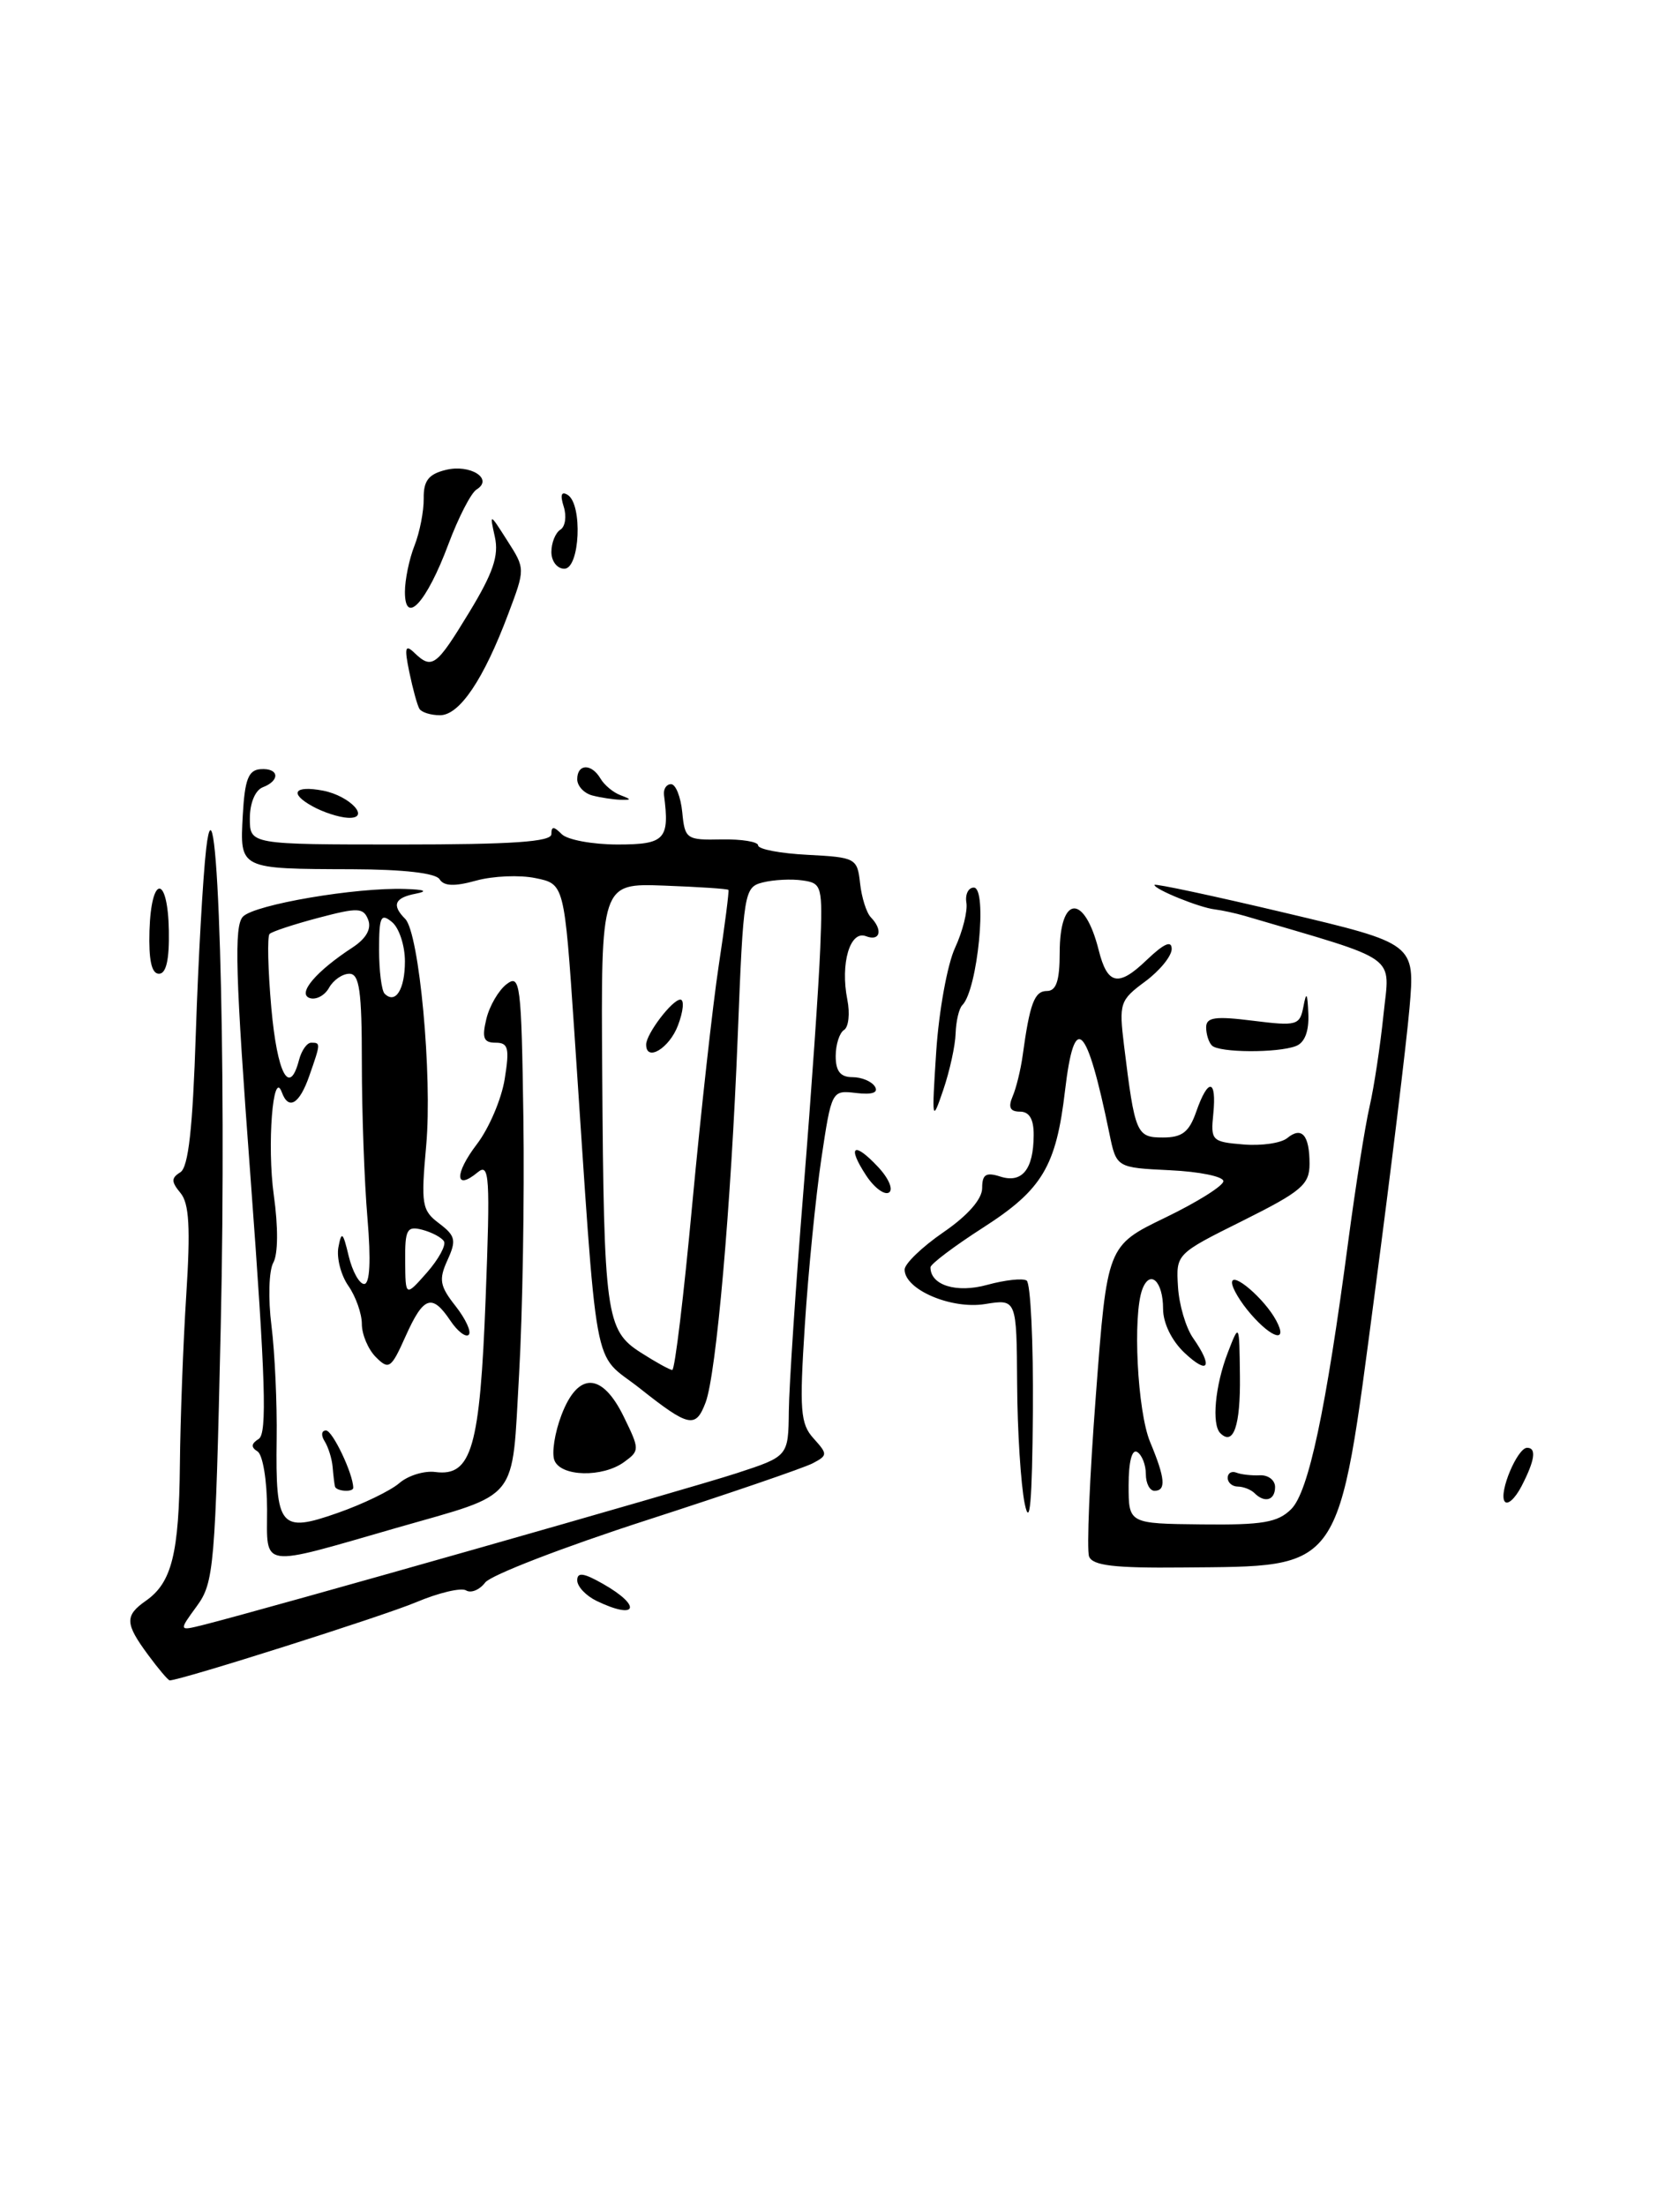 <?xml version="1.0" encoding="UTF-8" standalone="no"?>
<!DOCTYPE svg PUBLIC "-//W3C//DTD SVG 1.1//EN" "http://www.w3.org/Graphics/SVG/1.1/DTD/svg11.dtd" >
<svg xmlns="http://www.w3.org/2000/svg" xmlns:xlink="http://www.w3.org/1999/xlink" version="1.1" viewBox="0 0 195 256">
 <g >
 <path fill="currentColor"
d=" M 17.19 192.04 C 14.50 188.40 14.46 187.49 16.95 185.75 C 19.94 183.65 20.78 180.30 20.88 169.97 C 20.93 164.76 21.26 155.89 21.62 150.27 C 22.12 142.48 21.96 139.65 20.95 138.44 C 19.87 137.14 19.86 136.70 20.93 136.04 C 21.87 135.46 22.37 130.96 22.73 119.87 C 23.01 111.42 23.55 101.80 23.93 98.50 C 25.25 87.16 26.33 122.59 25.62 154.00 C 24.99 181.88 24.84 183.66 22.84 186.39 C 20.73 189.28 20.73 189.28 23.61 188.56 C 30.49 186.84 80.05 172.75 85.50 170.96 C 91.50 169.00 91.50 169.00 91.56 163.75 C 91.59 160.86 92.36 149.28 93.27 138.00 C 94.18 126.72 95.05 114.12 95.21 110.00 C 95.49 102.79 95.41 102.49 93.15 102.17 C 91.85 101.98 89.79 102.09 88.55 102.40 C 86.37 102.95 86.29 103.43 85.63 120.23 C 84.85 140.02 83.14 159.46 81.90 162.75 C 80.75 165.79 79.97 165.63 74.24 161.09 C 68.66 156.69 69.44 160.93 66.65 119.54 C 65.50 102.58 65.50 102.58 62.15 101.90 C 60.32 101.52 57.22 101.65 55.27 102.19 C 52.75 102.89 51.52 102.84 51.02 102.03 C 50.58 101.32 46.83 100.89 40.91 100.87 C 27.73 100.83 27.84 100.89 28.18 94.61 C 28.41 90.46 28.83 89.36 30.23 89.26 C 32.39 89.10 32.57 90.57 30.50 91.36 C 29.62 91.70 29.00 93.20 29.00 94.97 C 29.00 98.00 29.00 98.00 46.50 98.00 C 59.44 98.00 64.00 97.69 64.00 96.80 C 64.00 95.87 64.27 95.87 65.20 96.80 C 65.86 97.46 68.78 98.00 71.70 98.00 C 77.19 98.00 77.74 97.40 77.07 92.25 C 76.99 91.56 77.35 91.00 77.89 91.00 C 78.43 91.00 79.01 92.46 79.19 94.25 C 79.49 97.37 79.67 97.50 83.75 97.41 C 86.09 97.37 88.00 97.68 88.00 98.11 C 88.00 98.55 90.59 99.04 93.75 99.20 C 99.32 99.49 99.51 99.59 99.83 102.50 C 100.01 104.15 100.57 105.93 101.08 106.45 C 102.51 107.93 102.16 109.28 100.51 108.64 C 98.66 107.93 97.52 111.83 98.35 116.00 C 98.67 117.61 98.50 119.19 97.97 119.52 C 97.44 119.85 97.00 121.22 97.00 122.56 C 97.00 124.31 97.55 125.00 98.94 125.00 C 100.01 125.00 101.18 125.49 101.55 126.09 C 101.99 126.80 101.24 127.06 99.38 126.84 C 96.54 126.50 96.52 126.53 95.33 134.50 C 94.68 138.90 93.82 147.56 93.42 153.75 C 92.78 163.67 92.90 165.23 94.43 166.92 C 96.08 168.75 96.08 168.89 94.33 169.81 C 93.32 170.34 84.62 173.32 75.00 176.43 C 65.38 179.54 56.97 182.79 56.32 183.64 C 55.67 184.50 54.67 184.91 54.10 184.56 C 53.53 184.21 50.91 184.83 48.28 185.94 C 44.45 187.55 20.97 195.00 19.70 195.00 C 19.52 195.00 18.39 193.67 17.19 192.04 Z  M 80.35 139.75 C 81.34 129.16 82.72 116.67 83.43 112.00 C 84.14 107.33 84.64 103.40 84.55 103.27 C 84.45 103.14 81.08 102.92 77.06 102.77 C 69.75 102.50 69.75 102.50 69.90 124.50 C 70.09 152.60 70.33 154.37 74.36 156.95 C 76.09 158.06 77.74 158.97 78.03 158.98 C 78.33 158.99 79.37 150.34 80.35 139.75 Z  M 69.25 185.78 C 68.01 185.18 67.00 184.11 67.00 183.39 C 67.00 182.42 67.74 182.52 69.99 183.80 C 74.57 186.40 73.95 188.05 69.25 185.78 Z  M 126.41 180.62 C 126.12 179.87 126.47 171.44 127.20 161.90 C 128.51 144.56 128.51 144.56 135.25 141.30 C 138.96 139.51 142.00 137.60 142.00 137.07 C 142.00 136.53 139.21 135.96 135.79 135.80 C 129.58 135.50 129.58 135.50 128.76 131.50 C 126.12 118.69 124.71 117.33 123.62 126.55 C 122.59 135.35 120.98 138.05 114.14 142.44 C 110.76 144.61 108.00 146.69 108.00 147.07 C 108.00 149.15 111.03 150.09 114.59 149.10 C 116.64 148.54 118.69 148.31 119.16 148.60 C 119.62 148.88 119.95 155.73 119.89 163.81 C 119.80 174.37 119.54 177.37 118.94 174.50 C 118.49 172.30 118.09 166.05 118.06 160.62 C 118.00 150.74 118.00 150.74 114.34 151.33 C 110.42 151.97 105.00 149.65 105.00 147.33 C 105.00 146.65 107.03 144.70 109.50 143.00 C 112.33 141.06 114.00 139.15 114.00 137.88 C 114.00 136.28 114.44 136.00 116.12 136.54 C 118.64 137.34 119.96 135.70 119.98 131.75 C 120.00 129.88 119.48 129.00 118.39 129.00 C 117.24 129.00 117.00 128.50 117.53 127.25 C 117.95 126.29 118.47 124.15 118.70 122.50 C 119.53 116.43 120.07 115.00 121.52 115.00 C 122.60 115.00 123.00 113.81 123.00 110.56 C 123.00 103.85 125.87 103.66 127.53 110.27 C 128.54 114.29 129.81 114.56 133.08 111.42 C 135.10 109.49 136.00 109.09 136.00 110.12 C 136.00 110.95 134.61 112.65 132.92 113.90 C 129.98 116.07 129.87 116.42 130.47 121.34 C 131.73 131.58 131.91 132.00 134.98 132.00 C 137.22 132.00 138.02 131.38 138.85 129.00 C 140.23 125.05 141.23 125.18 140.83 129.25 C 140.51 132.36 140.66 132.51 144.32 132.81 C 146.42 132.99 148.71 132.65 149.41 132.07 C 151.10 130.68 152.00 131.72 152.00 135.06 C 152.00 137.47 151.08 138.25 144.25 141.66 C 136.51 145.51 136.50 145.52 136.73 149.31 C 136.85 151.39 137.64 154.07 138.48 155.27 C 140.83 158.63 140.28 159.61 137.50 157.00 C 136.00 155.59 135.00 153.54 135.00 151.88 C 135.00 148.70 133.50 147.26 132.60 149.59 C 131.45 152.61 132.01 163.78 133.50 167.35 C 135.25 171.54 135.38 173.00 134.00 173.00 C 133.45 173.00 133.00 172.13 133.00 171.06 C 133.00 169.99 132.55 168.84 132.00 168.50 C 131.39 168.12 131.00 169.62 131.00 172.35 C 131.00 176.81 131.00 176.81 139.50 176.90 C 146.55 176.98 148.32 176.68 149.88 175.12 C 151.89 173.11 153.90 163.66 156.50 144.00 C 157.34 137.68 158.45 130.65 158.97 128.40 C 159.49 126.14 160.21 121.36 160.58 117.78 C 161.31 110.65 162.73 111.66 144.50 106.29 C 143.40 105.97 141.82 105.63 141.00 105.53 C 139.24 105.33 134.00 103.21 134.00 102.69 C 134.00 102.50 140.81 103.95 149.12 105.92 C 164.25 109.50 164.25 109.50 163.60 117.00 C 163.24 121.12 161.44 135.90 159.60 149.84 C 155.25 182.81 156.01 181.72 137.22 181.90 C 129.35 181.98 126.81 181.68 126.41 180.62 Z  M 31.00 175.14 C 31.00 171.82 30.50 168.81 29.89 168.43 C 29.11 167.95 29.15 167.53 30.03 166.98 C 31.02 166.37 30.82 160.10 29.10 136.93 C 27.31 112.96 27.15 107.42 28.21 106.36 C 29.61 104.96 41.30 102.97 47.00 103.16 C 49.31 103.23 49.73 103.42 48.25 103.71 C 45.80 104.18 45.44 105.04 47.03 106.63 C 48.66 108.26 50.20 124.81 49.47 132.92 C 48.85 139.77 48.96 140.46 50.97 141.97 C 52.87 143.41 52.99 143.93 51.94 146.23 C 50.91 148.49 51.04 149.24 52.89 151.58 C 54.06 153.08 54.75 154.57 54.40 154.90 C 54.06 155.23 53.10 154.49 52.27 153.25 C 50.14 150.08 49.16 150.42 47.08 155.06 C 45.40 158.82 45.14 159.00 43.63 157.49 C 42.73 156.59 42.00 154.86 42.00 153.65 C 42.00 152.44 41.29 150.44 40.43 149.21 C 39.57 147.98 39.05 145.96 39.28 144.73 C 39.64 142.82 39.81 142.97 40.47 145.75 C 40.90 147.54 41.71 149.00 42.27 149.00 C 42.93 149.00 43.07 146.31 42.65 141.35 C 42.29 137.14 42.00 129.04 42.00 123.35 C 42.00 114.97 41.72 113.00 40.55 113.00 C 39.75 113.00 38.69 113.73 38.19 114.63 C 37.69 115.53 36.68 116.06 35.95 115.82 C 34.47 115.32 36.67 112.72 40.95 109.93 C 42.50 108.91 43.13 107.79 42.74 106.75 C 42.19 105.32 41.57 105.29 36.96 106.51 C 34.12 107.26 31.57 108.10 31.29 108.38 C 31.01 108.66 31.10 112.51 31.49 116.94 C 32.18 124.63 33.59 127.29 34.71 123.00 C 35.00 121.90 35.63 121.00 36.12 121.00 C 37.23 121.00 37.23 121.05 35.90 124.85 C 34.76 128.13 33.49 128.89 32.71 126.75 C 31.68 123.92 30.98 132.95 31.78 138.69 C 32.30 142.40 32.28 145.54 31.72 146.53 C 31.21 147.45 31.11 150.72 31.51 153.85 C 31.90 156.96 32.17 162.88 32.11 167.00 C 31.97 177.27 32.51 177.92 39.19 175.57 C 42.11 174.55 45.33 172.99 46.35 172.11 C 47.36 171.23 49.25 170.65 50.53 170.82 C 54.74 171.37 55.71 168.02 56.37 150.64 C 56.91 136.55 56.81 134.92 55.46 136.03 C 52.79 138.25 52.72 136.23 55.35 132.78 C 56.76 130.94 58.21 127.54 58.58 125.22 C 59.16 121.62 59.00 121.00 57.52 121.00 C 56.13 121.00 55.92 120.45 56.45 118.25 C 56.81 116.74 57.87 114.92 58.80 114.21 C 60.38 113.00 60.52 114.10 60.75 129.71 C 60.88 138.94 60.66 152.35 60.25 159.49 C 59.38 174.52 60.48 173.15 46.00 177.31 C 29.98 181.93 31.00 182.07 31.00 175.14 Z  M 51.53 144.05 C 51.26 143.60 50.12 143.00 49.02 142.71 C 47.23 142.25 47.00 142.66 47.03 146.34 C 47.06 150.50 47.06 150.50 49.55 147.68 C 50.91 146.13 51.80 144.49 51.53 144.05 Z  M 47.00 111.56 C 47.00 109.74 46.33 107.68 45.50 107.00 C 44.20 105.93 44.00 106.36 44.00 110.21 C 44.00 112.66 44.29 114.95 44.64 115.31 C 45.90 116.57 47.00 114.82 47.00 111.56 Z  M 174.63 174.21 C 173.97 173.14 176.13 168.02 177.25 168.01 C 178.37 168.00 178.16 169.46 176.61 172.46 C 175.84 173.94 174.95 174.73 174.63 174.21 Z  M 145.60 173.26 C 145.19 172.86 144.33 172.52 143.68 172.51 C 143.03 172.51 142.50 172.05 142.50 171.50 C 142.50 170.95 142.95 170.68 143.50 170.89 C 144.05 171.11 145.29 171.25 146.25 171.20 C 147.21 171.16 148.00 171.77 148.00 172.56 C 148.00 174.11 146.79 174.46 145.60 173.26 Z  M 38.88 172.50 C 38.81 172.22 38.69 171.21 38.61 170.25 C 38.53 169.29 38.11 167.94 37.68 167.25 C 37.24 166.56 37.31 166.00 37.84 166.00 C 38.60 166.00 41.00 171.05 41.00 172.65 C 41.00 173.20 39.01 173.06 38.88 172.50 Z  M 64.35 169.46 C 64.02 168.62 64.39 166.25 65.17 164.21 C 67.09 159.16 69.88 159.24 72.40 164.40 C 74.25 168.19 74.26 168.34 72.46 169.65 C 69.95 171.49 65.08 171.37 64.35 169.46 Z  M 141.64 166.31 C 140.62 165.29 141.04 160.80 142.50 157.00 C 143.85 153.50 143.85 153.50 143.92 159.69 C 143.99 165.45 143.17 167.84 141.64 166.31 Z  M 145.18 152.49 C 143.98 151.11 143.00 149.47 143.00 148.84 C 143.00 147.48 146.78 150.72 148.13 153.24 C 149.52 155.84 147.69 155.38 145.18 152.49 Z  M 100.53 136.40 C 98.29 132.99 99.09 132.40 101.90 135.40 C 103.15 136.72 103.72 138.06 103.18 138.39 C 102.65 138.71 101.46 137.82 100.53 136.40 Z  M 108.67 122.00 C 108.98 117.33 109.96 111.92 110.85 110.00 C 111.74 108.08 112.33 105.71 112.17 104.75 C 112.01 103.79 112.40 103.00 113.03 103.00 C 114.64 103.00 113.48 114.85 111.70 116.64 C 111.31 117.02 110.97 118.50 110.92 119.92 C 110.88 121.34 110.23 124.30 109.48 126.50 C 108.18 130.32 108.14 130.12 108.67 122.00 Z  M 140.67 121.33 C 140.30 120.97 140.00 120.01 140.00 119.22 C 140.00 118.05 141.04 117.90 145.42 118.45 C 150.54 119.09 150.87 118.99 151.29 116.81 C 151.63 115.00 151.76 115.19 151.86 117.64 C 151.95 119.68 151.44 121.00 150.42 121.39 C 148.29 122.21 141.50 122.17 140.67 121.33 Z  M 17.35 108.00 C 17.55 101.49 19.48 101.49 19.60 108.00 C 19.66 111.38 19.29 113.00 18.45 113.00 C 17.59 113.00 17.25 111.41 17.35 108.00 Z  M 36.26 93.56 C 33.52 92.05 34.16 91.12 37.49 91.75 C 40.66 92.36 43.12 95.05 40.37 94.90 C 39.34 94.85 37.49 94.25 36.26 93.56 Z  M 68.75 92.31 C 67.79 92.06 67.00 91.21 67.00 90.43 C 67.00 88.62 68.65 88.57 69.70 90.35 C 70.14 91.10 71.17 91.96 72.00 92.27 C 73.33 92.78 73.33 92.84 72.00 92.81 C 71.17 92.78 69.71 92.56 68.75 92.31 Z  M 48.68 82.25 C 48.43 81.84 47.91 79.92 47.51 78.00 C 46.92 75.14 47.03 74.73 48.09 75.75 C 50.15 77.72 50.63 77.36 54.46 71.06 C 57.24 66.49 57.92 64.48 57.44 62.31 C 56.82 59.50 56.82 59.50 58.89 62.75 C 60.97 66.00 60.97 66.00 58.99 71.25 C 56.13 78.86 53.34 83.00 51.07 83.00 C 50.00 83.00 48.92 82.66 48.68 82.25 Z  M 47.00 68.69 C 47.00 67.28 47.50 64.86 48.11 63.32 C 48.72 61.77 49.20 59.30 49.18 57.84 C 49.15 55.80 49.74 55.03 51.71 54.54 C 54.56 53.82 57.33 55.56 55.32 56.80 C 54.67 57.20 53.20 60.07 52.04 63.17 C 49.52 69.91 47.00 72.67 47.00 68.69 Z  M 64.00 64.06 C 64.00 62.99 64.47 61.83 65.04 61.47 C 65.61 61.12 65.79 59.91 65.43 58.79 C 65.00 57.43 65.15 56.98 65.89 57.43 C 67.65 58.52 67.31 66.00 65.50 66.00 C 64.67 66.00 64.00 65.13 64.00 64.06 Z  M 75.00 121.22 C 75.00 119.98 78.03 116.00 78.97 116.00 C 79.44 116.00 79.32 117.35 78.69 119.00 C 77.69 121.65 75.00 123.27 75.00 121.22 Z "/>
</g>
</svg>
